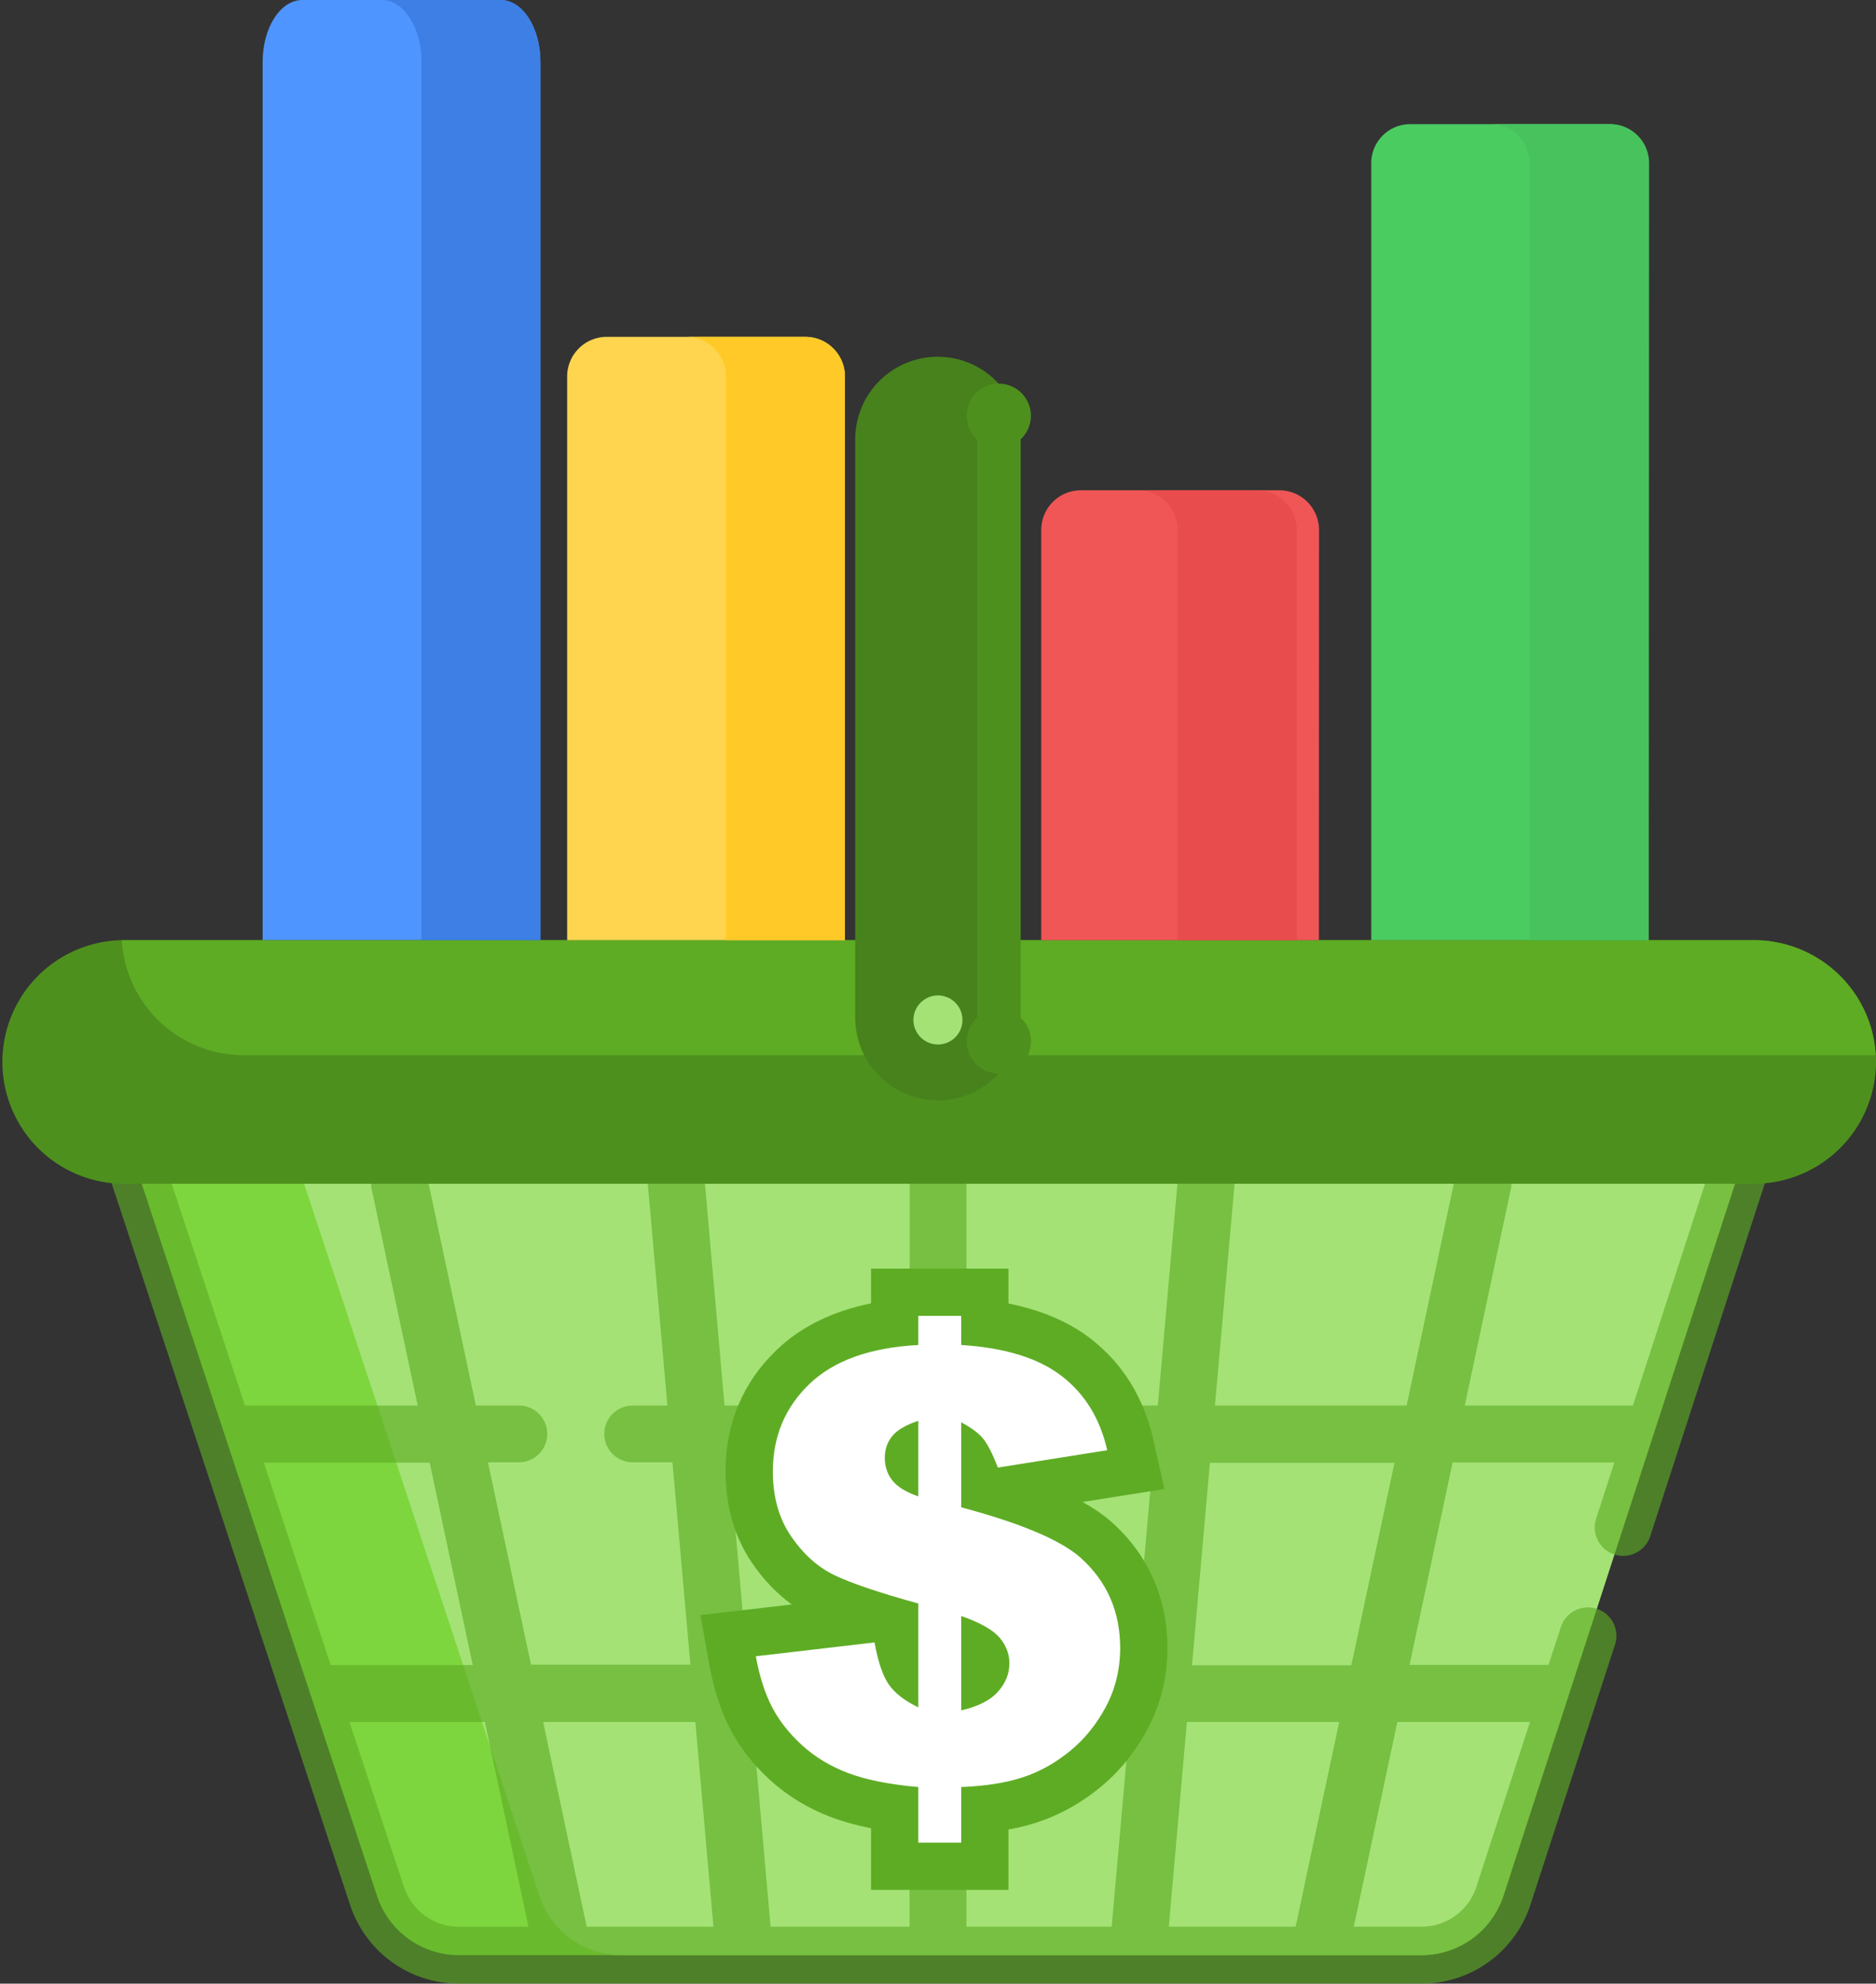 <svg xmlns="http://www.w3.org/2000/svg" width="39.7" height="41.963" viewBox="0 0 39.7 41.963">
  <rect x="0" y="0" width="39.7" height="41.963" fill="#333333" stroke="none"/>
  <g id="alpha_verse" data-name="alpha verse" transform="translate(-193.15 -108.459)">
    <path id="Path_1570" data-name="Path 1570" d="M63.094,238.124l-5.736,17.634a1.827,1.827,0,0,1-1.737,1.262H35.255a1.827,1.827,0,0,1-1.734-1.254l-5.832-17.642Z" transform="translate(167.608 -107.2)" fill="#7ed63e"/>
    <path id="Path_1571" data-name="Path 1571" d="M103.979,238.124l-5.736,17.634a1.827,1.827,0,0,1-1.737,1.262H79.575a1.827,1.827,0,0,1-1.734-1.254l-5.832-17.642Z" transform="translate(126.725 -107.2)" fill="#a4e276"/>
    <path id="Path_1572" data-name="Path 1572" d="M56.424,230.609a.6.6,0,0,0-.487-.248H24a.6.6,0,1,0,0,1.2H55.109l-2.17,6.671H49.381l.973-4.571a.6.6,0,0,0-1.177-.251l-1.026,4.821H44.095l.411-4.643a.6.6,0,0,0-1.2-.106l-.42,4.749h-4.05v-4.7a.6.6,0,0,0-1.2,0v4.7H33.717l-.42-4.749a.6.6,0,0,0-1.2.106l.411,4.643h-.736a.6.6,0,1,0,0,1.2h.843l.379,4.282H29.621l-.911-4.282h.655a.6.6,0,1,0,0-1.2h-.911l-1.026-4.821a.6.6,0,0,0-1.177.251l.973,4.571H23.57l-2.205-6.671h.228a.6.6,0,1,0,0-1.2H20.532a.6.6,0,0,0-.572.791l5.832,17.642a2.424,2.424,0,0,0,2.306,1.666H48.465a2.423,2.423,0,0,0,2.309-1.677l1.787-5.494a.6.6,0,1,0-1.145-.372l-.262.8H48.213l.911-4.282h3.423l-.386,1.188a.6.6,0,1,0,1.145.372l3.2-9.85A.6.6,0,0,0,56.424,230.609Zm-13.645,8.83-.379,4.282H38.836v-4.282Zm.339,9.817.383-4.331h3.223l-.922,4.331Zm-1.209,0H38.836v-4.331h3.458Zm-7.218,0-.383-4.331h3.324v4.331Zm-.869-9.817h3.809v4.282H34.2Zm-.723,5.486.383,4.331H30.8l-.922-4.331Zm-5.622-5.486.911,4.282H25.383l-1.415-4.282Zm-.543,8.977-1.154-3.491h2.865l.922,4.331H28.1A1.222,1.222,0,0,1,26.935,248.416Zm23.828-3.491-1.134,3.485a1.221,1.221,0,0,1-1.165.846h-1.43l.922-4.331h2.806Zm-3.781-1.2H43.609l.379-4.282h3.906Z" transform="translate(174.766 -100.038)" fill="#5eac24" opacity="0.64"/>
    <path id="Path_1573" data-name="Path 1573" d="M39.7,207.466a2.584,2.584,0,0,1-2.577,2.576H2.577a2.577,2.577,0,0,1,0-5.153H37.123a2.585,2.585,0,0,1,2.573,2.433C39.7,207.37,39.7,207.418,39.7,207.466Z" transform="translate(193.15 -76.541)" fill="#4e901e"/>
    <path id="Path_1574" data-name="Path 1574" d="M70.365,207.321H35.819a2.585,2.585,0,0,1-2.572-2.433H67.792A2.585,2.585,0,0,1,70.365,207.321Z" transform="translate(162.48 -76.54)" fill="#5eac24"/>
    <path id="Path_1575" data-name="Path 1575" d="M236.953,47.465V59.7a1.748,1.748,0,1,1-3.5,0V47.465a1.746,1.746,0,0,1,2.982-1.234l.053.055A1.738,1.738,0,0,1,236.953,47.465Z" transform="translate(-22.205 70.288)" fill="#47821c"/>
    <path id="Path_1576" data-name="Path 1576" d="M267.572,54.234V66.469a.68.68,0,1,1-.922,0V54.234a.679.679,0,1,1,.922,0Z" transform="translate(-52.824 63.519)" fill="#4e901e"/>
    <circle id="Ellipse_172" data-name="Ellipse 172" cx="0.519" cy="0.519" r="0.519" transform="translate(212.48 129.517)" fill="#a4e276"/>
    <g id="Group_1062" data-name="Group 1062" transform="translate(198.708 108.459)">
      <path id="Path_1577" data-name="Path 1577" d="M71.665,283.177H65.79V271.253a.839.839,0,0,1,.839-.839h4.2a.839.839,0,0,1,.839.839v11.923Z" transform="translate(-59.346 -263.288)" fill="#ffd54f"/>
      <path id="Path_1584" data-name="Path 1584" d="M71.665,290.3H65.79V271.722c0-.722.376-1.308.839-1.308h4.2c.463,0,.839.585.839,1.308V290.3Z" transform="translate(-65.79 -270.414)" fill="#4f95ff"/>
      <path id="Path_1578" data-name="Path 1578" d="M99.213,270.414H96.7a.839.839,0,0,1,.839.839v11.924h2.518V271.253A.839.839,0,0,0,99.213,270.414Z" transform="translate(-87.734 -263.288)" fill="#ffca28"/>
      <path id="Path_1583" data-name="Path 1583" d="M99.213,270.414H96.7c.464,0,.839.585.839,1.307V290.3h2.518V271.721C100.052,271,99.676,270.414,99.213,270.414Z" transform="translate(-94.177 -270.414)" fill="#3d7fe4"/>
      <path id="Path_1579" data-name="Path 1579" d="M231.219,319.767h-5.875v-8.678a.839.839,0,0,1,.839-.839h4.2a.839.839,0,0,1,.839.839Z" transform="translate(-208.867 -299.878)" fill="#f05656"/>
      <path id="Path_1580" data-name="Path 1580" d="M258.768,310.25H256.25a.839.839,0,0,1,.839.839v8.678h2.518v-8.678A.839.839,0,0,0,258.768,310.25Z" transform="translate(-237.724 -299.878)" fill="#e84c4c"/>
      <path id="Path_1581" data-name="Path 1581" d="M379.972,223.842H374.1V207.386a.823.823,0,0,1,.839-.806h4.2a.823.823,0,0,1,.839.806Z" transform="translate(-350.639 -203.953)" fill="#4bcc61"/>
      <path id="Path_1582" data-name="Path 1582" d="M407.522,206.581H405a.823.823,0,0,1,.839.806v16.456h2.518V207.387A.823.823,0,0,0,407.522,206.581Z" transform="translate(-379.028 -203.954)" fill="#47c25d"/>
    </g>
    <g id="Path_1585" data-name="Path 1585" transform="translate(214.366 149.395)" fill="#fff">
      <path d="M -0.375 -1.456 L -0.875 -1.456 L -1.783 -1.456 L -2.283 -1.456 L -2.283 -1.956 L -2.283 -2.684 C -2.737 -2.747 -3.119 -2.837 -3.442 -2.959 C -3.88 -3.124 -4.264 -3.357 -4.586 -3.652 C -4.904 -3.944 -5.155 -4.267 -5.331 -4.611 C -5.502 -4.946 -5.63 -5.349 -5.713 -5.81 L -5.808 -6.334 L -5.279 -6.395 L -2.767 -6.687 L -2.543 -6.713 C -3.092 -6.881 -3.5 -7.03 -3.783 -7.168 C -4.21 -7.375 -4.582 -7.707 -4.888 -8.153 C -5.201 -8.612 -5.361 -9.168 -5.361 -9.808 C -5.361 -10.684 -5.048 -11.428 -4.433 -12.019 C -3.916 -12.515 -3.195 -12.824 -2.283 -12.94 L -2.283 -13.099 L -2.283 -13.599 L -1.783 -13.599 L -0.875 -13.599 L -0.375 -13.599 L -0.375 -13.099 L -0.375 -12.937 C 0.431 -12.832 1.081 -12.592 1.561 -12.219 C 2.144 -11.766 2.528 -11.143 2.703 -10.367 L 2.82 -9.847 L 2.294 -9.763 L -0.019 -9.396 L -0.179 -9.371 C 0.857 -9.058 1.566 -8.726 1.98 -8.36 C 2.651 -7.759 2.989 -6.991 2.989 -6.075 C 2.989 -5.542 2.868 -5.044 2.629 -4.595 C 2.397 -4.16 2.095 -3.79 1.731 -3.496 C 1.371 -3.205 0.982 -2.991 0.572 -2.858 C 0.297 -2.769 -0.02 -2.705 -0.375 -2.667 L -0.375 -1.956 L -0.375 -1.456 Z" stroke="none"/>
      <path d="M -1.783 -13.099 L -1.783 -12.483 C -2.802 -12.429 -3.57 -12.154 -4.086 -11.659 C -4.603 -11.163 -4.861 -10.546 -4.861 -9.808 C -4.861 -9.268 -4.732 -8.811 -4.475 -8.436 C -4.218 -8.06 -3.914 -7.787 -3.564 -7.617 C -3.214 -7.447 -2.62 -7.246 -1.783 -7.014 L -1.783 -4.817 C -2.073 -4.958 -2.281 -5.119 -2.408 -5.302 C -2.534 -5.484 -2.635 -5.78 -2.709 -6.191 L -5.221 -5.898 C -5.147 -5.484 -5.035 -5.131 -4.885 -4.838 C -4.736 -4.546 -4.524 -4.274 -4.248 -4.021 C -3.972 -3.768 -3.645 -3.57 -3.266 -3.427 C -2.886 -3.284 -2.392 -3.185 -1.783 -3.132 L -1.783 -1.956 L -0.875 -1.956 L -0.875 -3.132 C -0.365 -3.152 0.066 -3.22 0.418 -3.334 C 0.771 -3.448 1.103 -3.631 1.416 -3.884 C 1.729 -4.137 1.986 -4.453 2.187 -4.83 C 2.388 -5.208 2.489 -5.623 2.489 -6.075 C 2.489 -6.846 2.209 -7.483 1.649 -7.985 C 1.227 -8.358 0.385 -8.713 -0.875 -9.049 L -0.875 -10.848 C -0.659 -10.732 -0.505 -10.617 -0.412 -10.503 C -0.318 -10.389 -0.214 -10.185 -0.098 -9.89 L 2.215 -10.257 C 2.066 -10.92 1.746 -11.443 1.255 -11.824 C 0.763 -12.205 0.054 -12.425 -0.875 -12.483 L -0.875 -13.099 L -1.783 -13.099 M -1.783 -9.28 C -2.045 -9.371 -2.229 -9.485 -2.334 -9.62 C -2.439 -9.755 -2.492 -9.915 -2.492 -10.098 C -2.492 -10.273 -2.44 -10.425 -2.336 -10.554 C -2.233 -10.683 -2.048 -10.791 -1.783 -10.879 L -1.783 -9.28 M -0.875 -4.754 L -0.875 -6.75 C -0.472 -6.609 -0.202 -6.456 -0.063 -6.292 C 0.075 -6.128 0.145 -5.948 0.145 -5.752 C 0.145 -5.528 0.063 -5.325 -0.101 -5.144 C -0.265 -4.963 -0.523 -4.833 -0.875 -4.754 M -2.783 -14.099 L 0.125 -14.099 L 0.125 -13.361 C 0.825 -13.22 1.409 -12.97 1.868 -12.614 C 2.545 -12.088 2.99 -11.369 3.191 -10.477 L 3.425 -9.436 L 1.693 -9.162 C 1.937 -9.026 2.142 -8.884 2.311 -8.735 L 2.317 -8.729 C 3.084 -8.042 3.489 -7.124 3.489 -6.075 C 3.489 -5.459 3.348 -4.882 3.07 -4.36 C 2.806 -3.865 2.461 -3.444 2.045 -3.107 C 1.638 -2.778 1.194 -2.534 0.726 -2.382 C 0.539 -2.322 0.339 -2.272 0.125 -2.233 L 0.125 -0.956 L -2.783 -0.956 L -2.783 -2.26 C -3.093 -2.321 -3.37 -2.398 -3.618 -2.491 C -4.116 -2.679 -4.555 -2.945 -4.924 -3.284 C -5.287 -3.616 -5.573 -3.986 -5.776 -4.384 C -5.969 -4.762 -6.114 -5.212 -6.205 -5.721 L -6.394 -6.769 L -4.461 -6.994 C -4.776 -7.223 -5.057 -7.516 -5.3 -7.871 C -5.672 -8.414 -5.861 -9.065 -5.861 -9.808 C -5.861 -10.825 -5.497 -11.691 -4.779 -12.38 C -4.271 -12.868 -3.602 -13.197 -2.783 -13.364 L -2.783 -14.099 Z" stroke="none" fill="#5eac24"/>
    </g>
  </g>
</svg>
